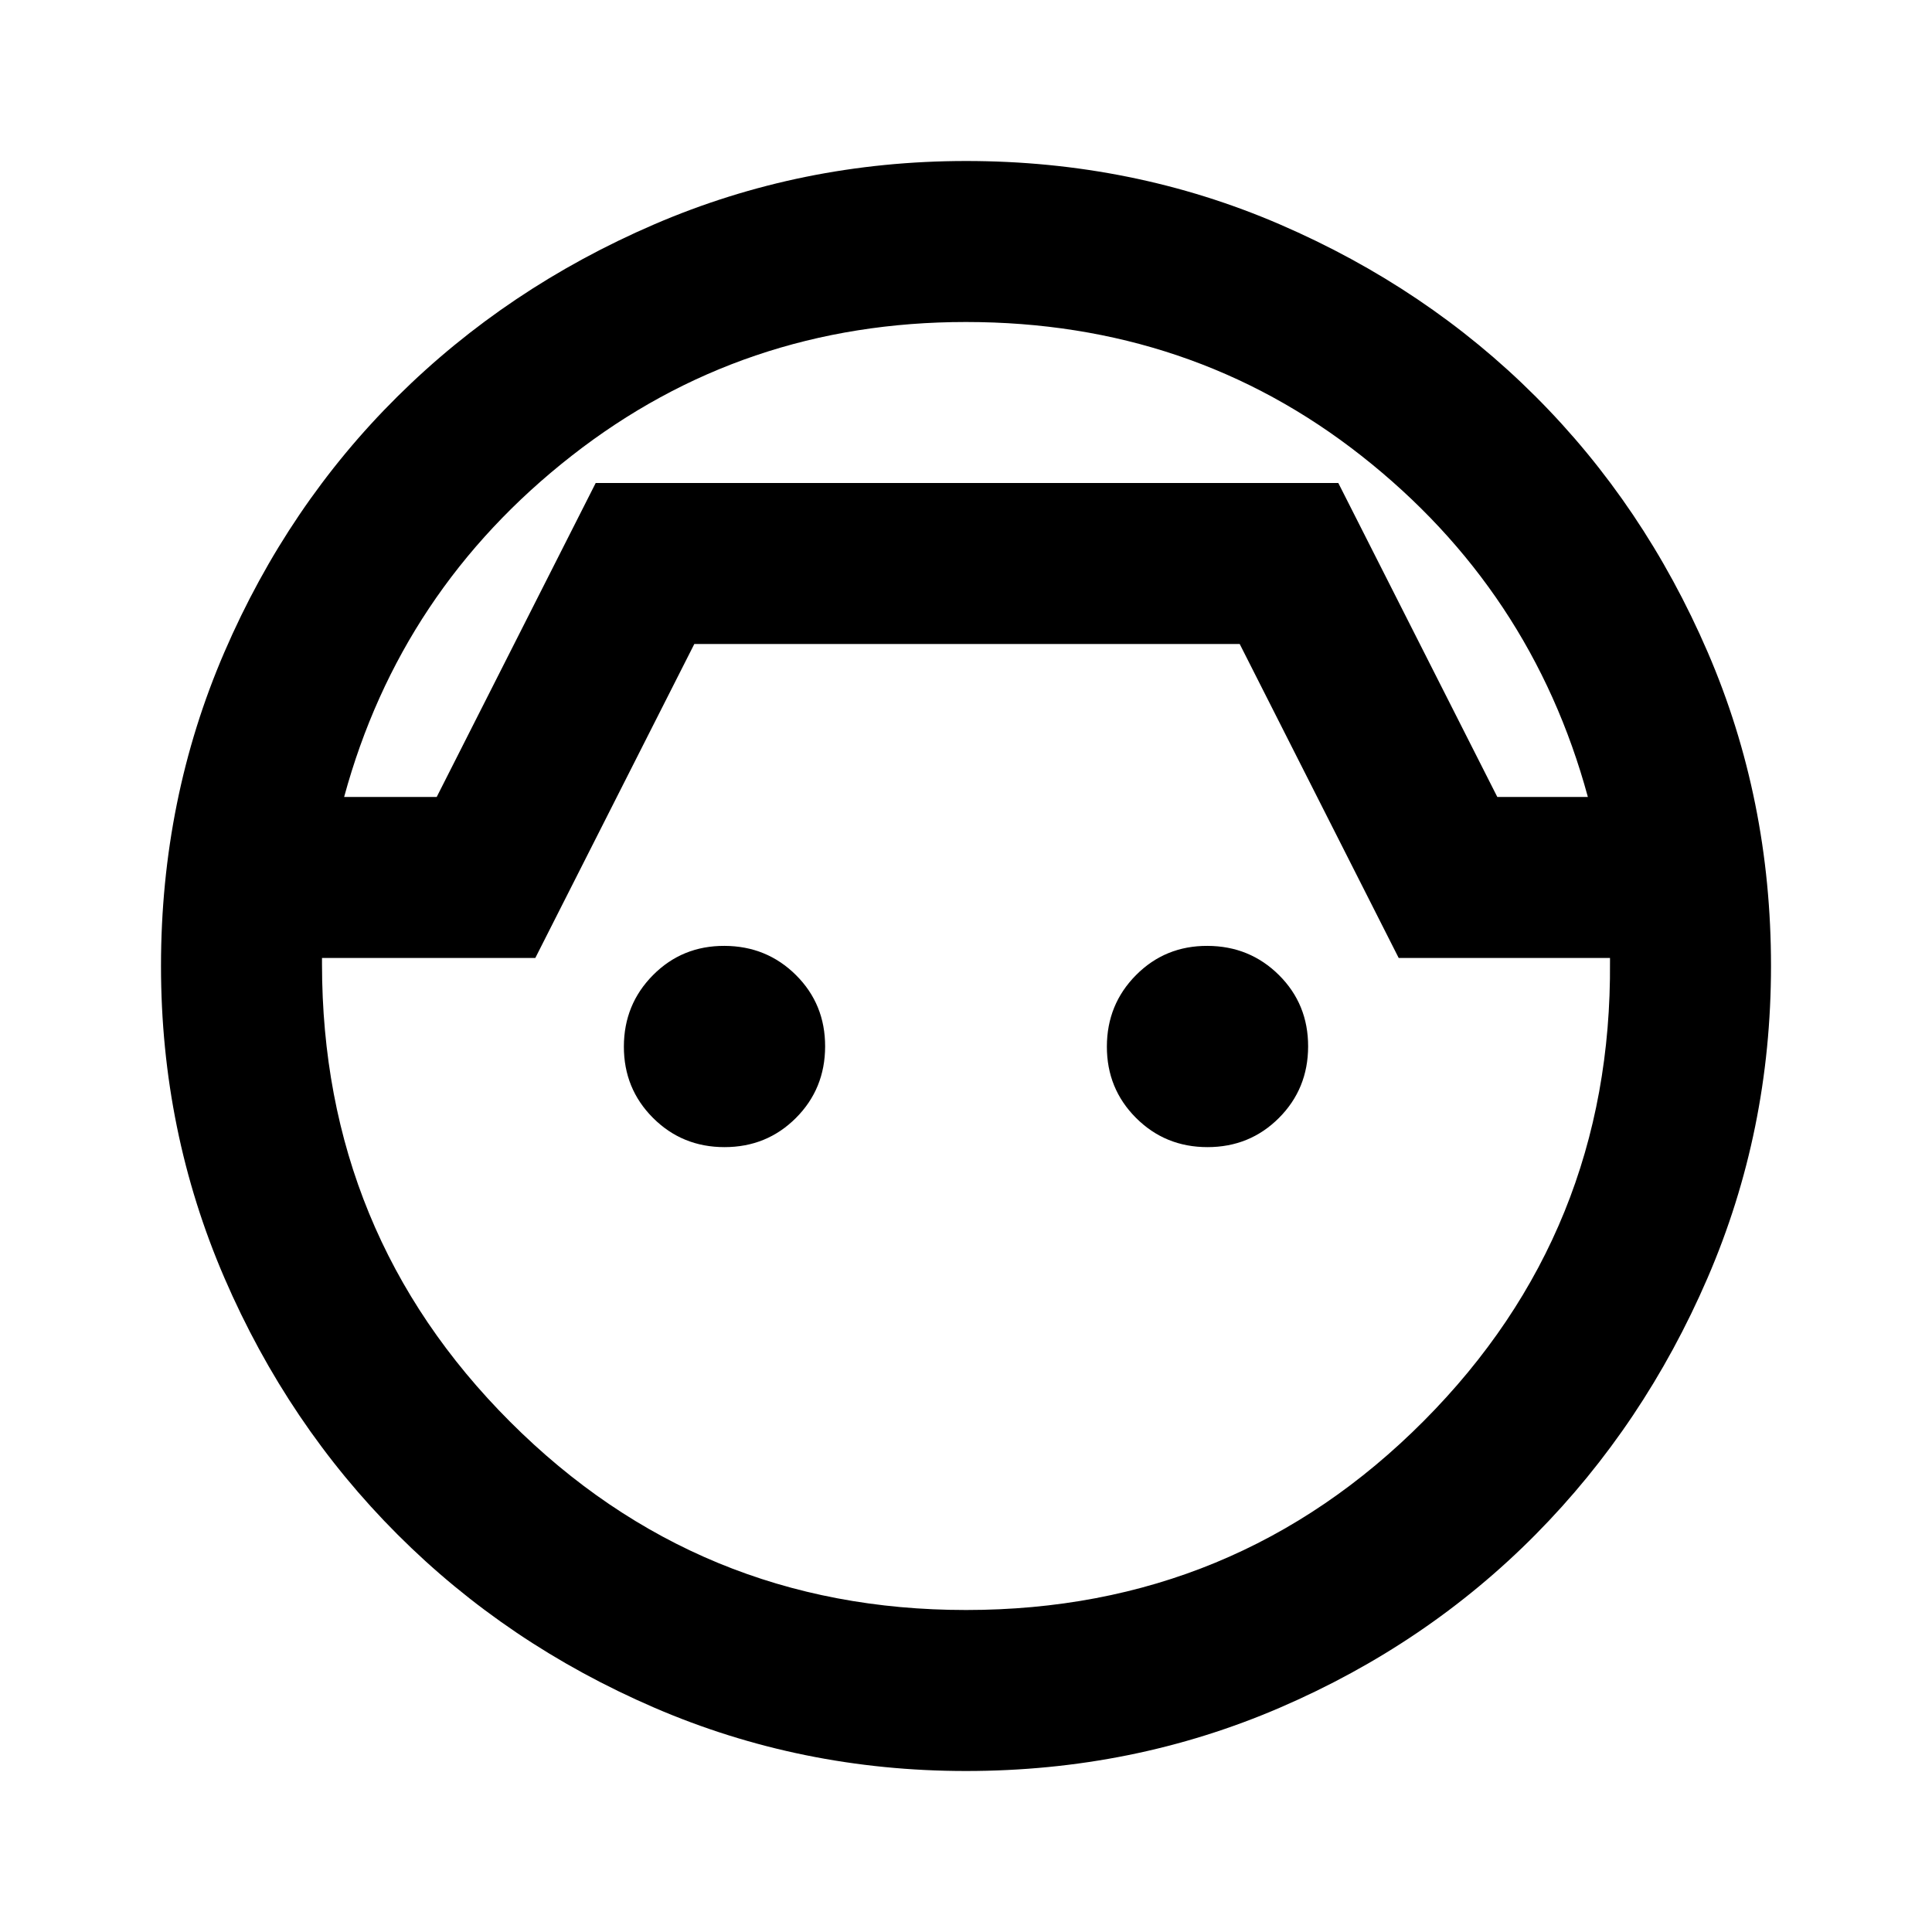 <svg xmlns="http://www.w3.org/2000/svg" xmlns:xlink="http://www.w3.org/1999/xlink" width="24" height="24" viewBox="0 0 24 24"><path fill="currentColor" d="M12 22q-2.05 0-3.875-.788t-3.187-2.15t-2.15-3.187T2 12q0-2.075.788-3.9t2.15-3.175t3.187-2.137T12 2q2.075 0 3.9.788t3.175 2.137T21.213 8.1T22 12q0 2.05-.788 3.875t-2.137 3.188t-3.175 2.15T12 22m0-18Q9.225 4 7.1 5.663T4.275 9.9h1.15L7.4 6h9.225L18.6 9.9h1.125q-.7-2.575-2.812-4.237T12 4m0 16q3.35 0 5.688-2.35T20 11.95v-.05h-2.625L15.4 8H8.625L6.65 11.9H4v.075q0 3.35 2.338 5.688T12 20m-3-5.75q-.525 0-.888-.363T7.75 13t.363-.888T9 11.75t.888.363t.362.887t-.363.888T9 14.25m6 0q-.525 0-.888-.363T13.75 13t.363-.888t.887-.362t.888.363t.362.887t-.363.888t-.887.362"/></svg>